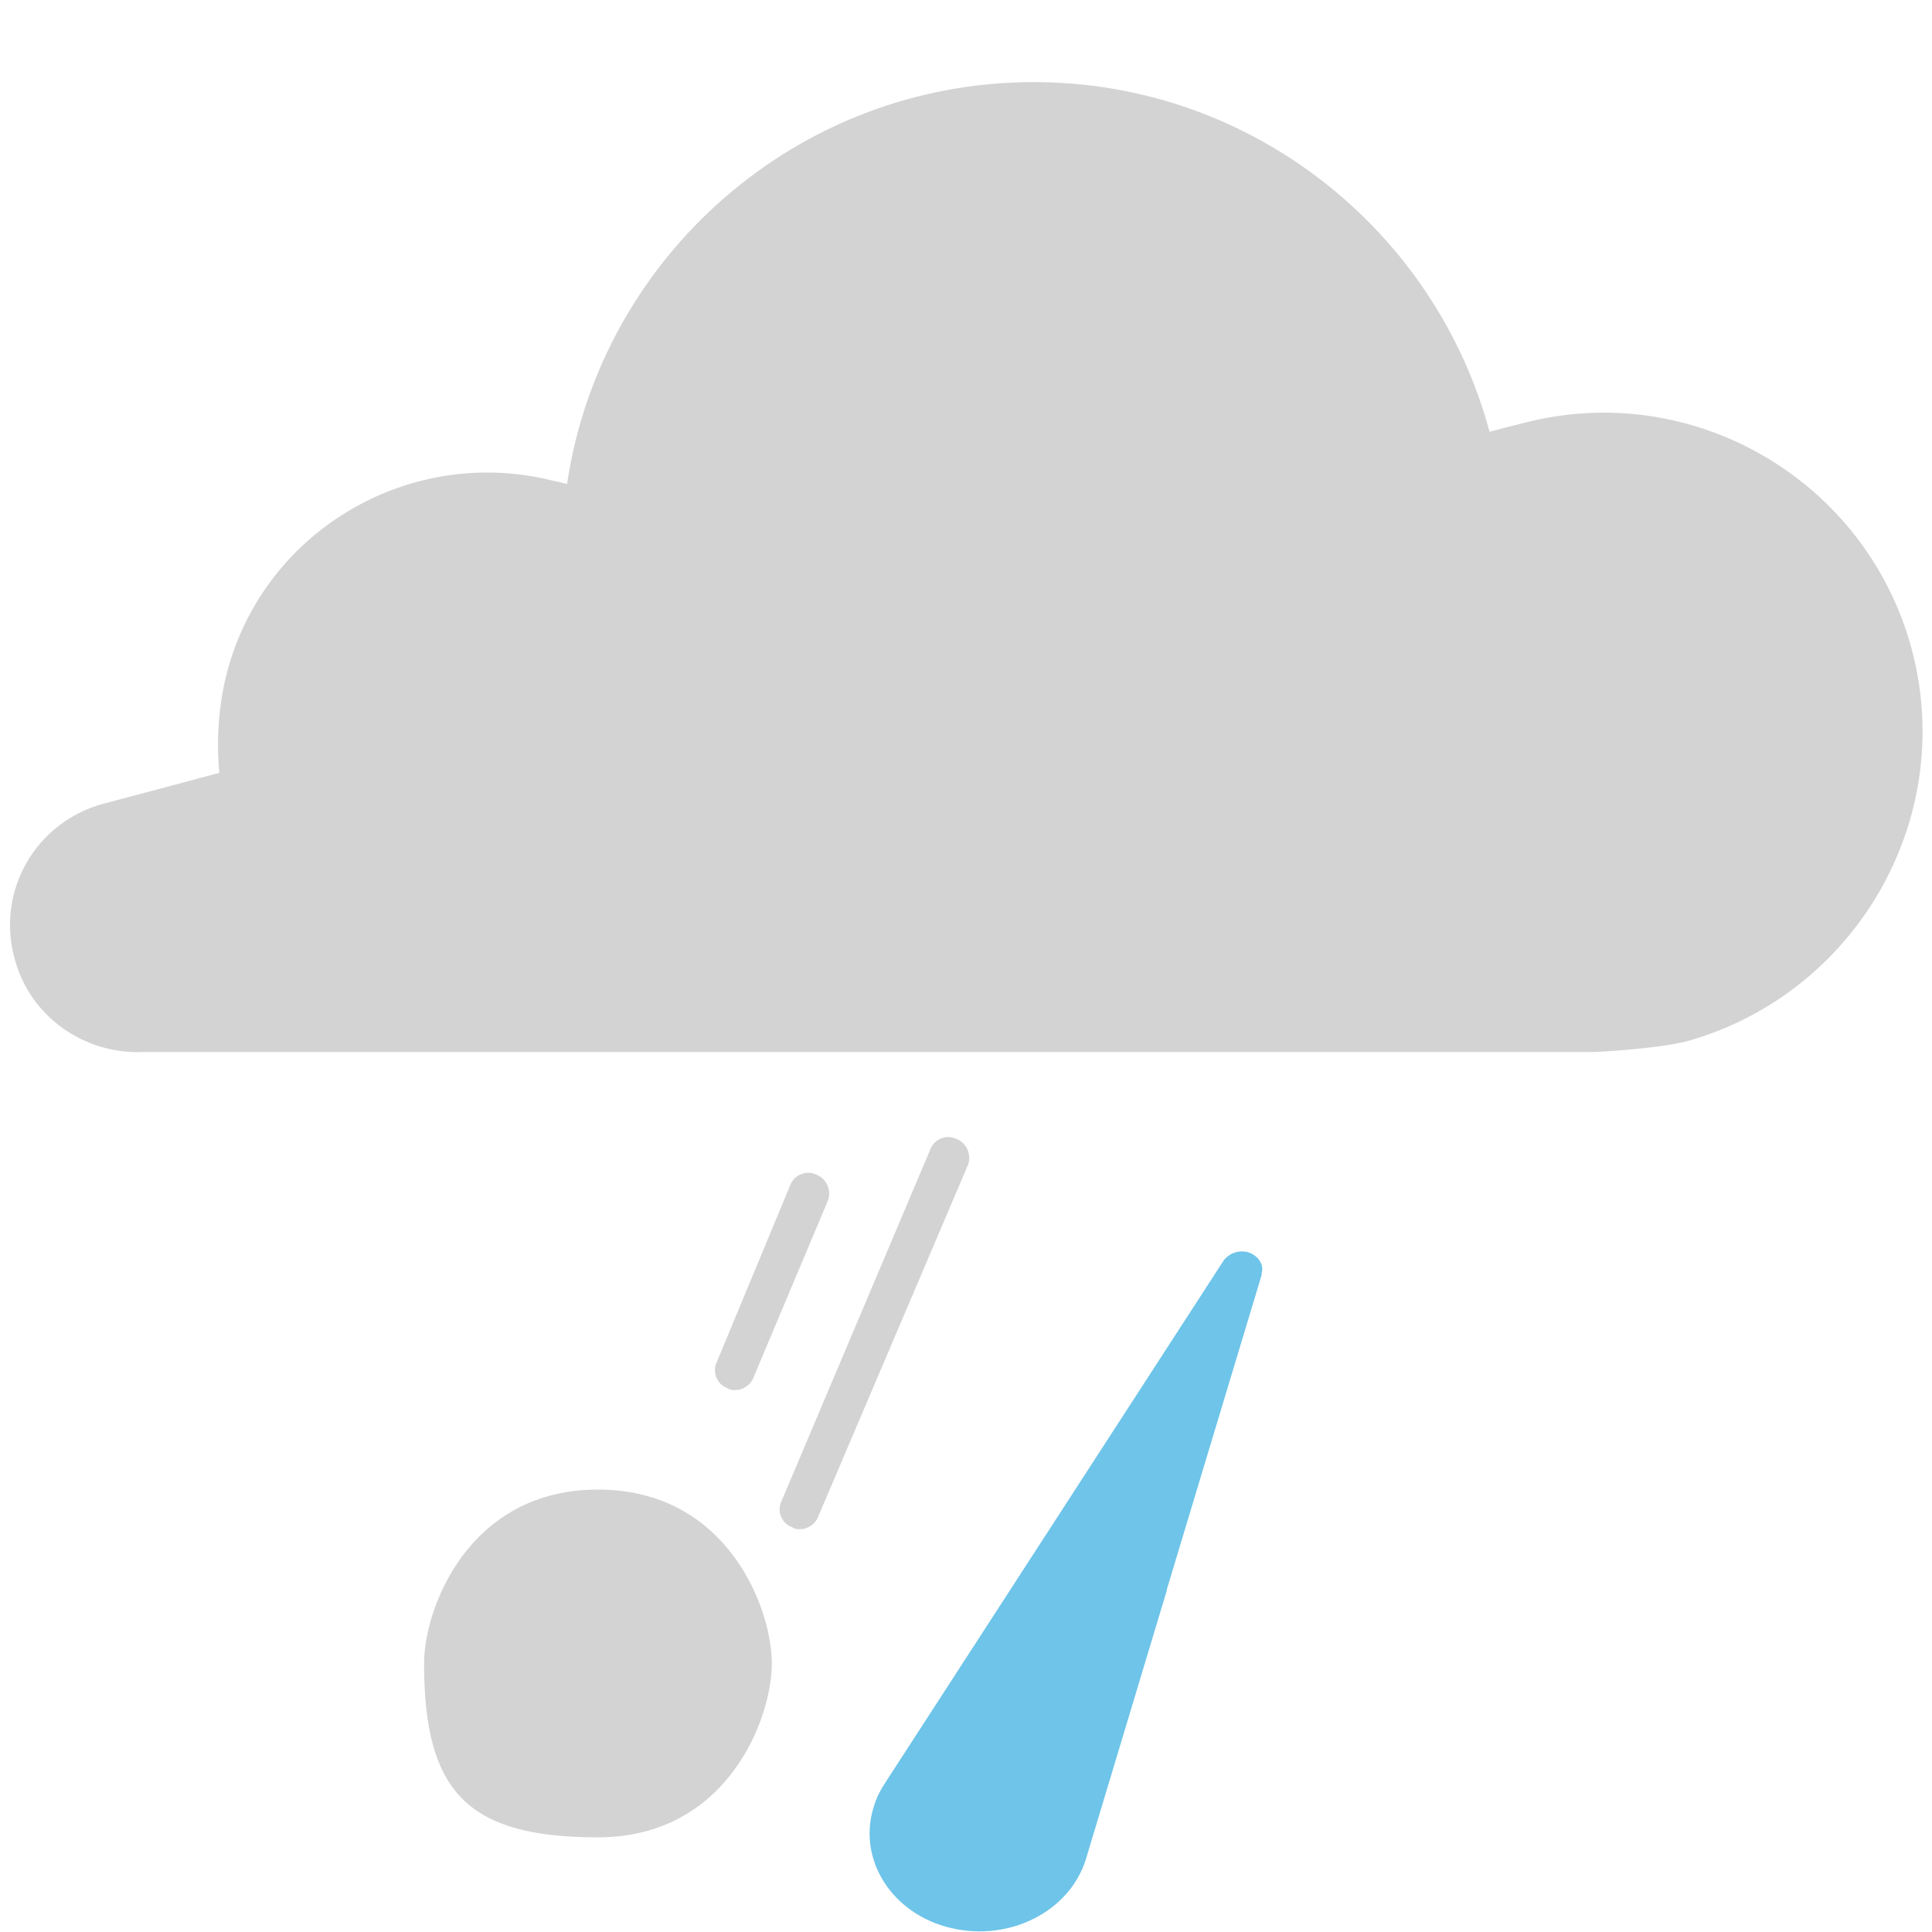 <?xml version="1.0" encoding="utf-8"?>
<!-- Generator: Adobe Illustrator 17.1.0, SVG Export Plug-In . SVG Version: 6.00 Build 0)  -->
<!DOCTYPE svg PUBLIC "-//W3C//DTD SVG 1.1//EN" "http://www.w3.org/Graphics/SVG/1.1/DTD/svg11.dtd">
<svg version="1.1" xmlns="http://www.w3.org/2000/svg" xmlns:xlink="http://www.w3.org/1999/xlink" x="0px" y="0px"
	 viewBox="0 0 200 200" enable-background="new 0 0 200 200" xml:space="preserve">
<g id="sun">
</g>
<g id="clear-night">
</g>
<g id="mostly-sunny">
</g>
<g id="mostly-clear-night">
</g>
<g id="fog">
</g>
<g id="wind">
</g>
<g id="cloudy">
</g>
<g id="partly-cloudy">
</g>
<g id="partly-cloudy-night">
</g>
<g id="mostly-cloudy">
</g>
<g id="mostly-cloudy-night">
</g>
<g id="default">
</g>
<g id="light-rain">
</g>
<g id="rain">
</g>
<g id="heavy-rain">
</g>
<g id="scattered-showers-night">
</g>
<g id="isolated-t-storms">
</g>
<g id="scattered-t-storms">
</g>
<g id="scattered-t-storms-night">
</g>
<g id="strong-t-storms">
</g>
<g id="flurries">
</g>
<g id="snow">
</g>
<g id="heavy-snow">
</g>
<g id="blowing-snow">
</g>
<g id="scattered-snow">
</g>
<g id="scattered-snow-night">
</g>
<g id="freezing-drizzle">
	<g>
		<g>
			<path fill="#6EC4E9" d="M129.1,129.6c-1-0.2-2,0.2-2.5,1l0,0l-34.8,53.7c-0.6,0.9-1.1,1.8-1.4,2.9c-1.6,5.4,2,11,8.1,12.4
				c6,1.4,12.2-1.7,13.9-7.1h0l8.4-27.9c0,0,0-0.1,0-0.1l0,0l9.8-32.5l0-0.2l0,0C130.9,130.9,130.2,129.9,129.1,129.6z"/>
		</g>
		<g>
			<g>
				<path fill="#D3D3D3" d="M82.8,158.3c-0.3,0-0.5,0-0.8-0.2c-1.1-0.4-1.6-1.7-1.1-2.7L96.3,119c0.4-1.1,1.7-1.6,2.7-1.1
					c1.1,0.4,1.6,1.7,1.2,2.7L84.7,157C84.4,157.8,83.6,158.3,82.8,158.3z"/>
				<path fill="#D3D3D3" d="M76.1,143.9c-0.3,0-0.5,0-0.8-0.2c-1.1-0.4-1.6-1.7-1.1-2.7l7.6-18.3c0.4-1.1,1.7-1.6,2.7-1.1
					c1.1,0.4,1.6,1.7,1.2,2.7L78,142.6C77.7,143.4,76.9,143.9,76.1,143.9z"/>
				<path fill="#D3D3D3" d="M79.9,172.2c0,5.7-4.6,18-18,18s-18-4.6-18-18c0-5.7,4.6-18,18-18
					S79.9,166.5,79.9,172.2z"/>
			</g>
		</g>
	</g>
	<g>
		<path fill="#D3D3D3" d="M197.9,67.2c-4.7-17.5-22.7-28-40.2-23.4c0,0-1.3,0.3-3.5,0.9c-5.6-20.8-24.6-36.2-47.2-36.2
			c-24.5,0-44.8,18.1-48.3,41.6c-0.8-0.2-1.3-0.3-1.3-0.3c-14.8-3.8-30,5-33.9,19.8c-0.9,3.5-1.1,7-0.8,10.4c-7.4,2-12,3.2-12,3.2
			c-7,1.9-11.1,9-9.2,16c1.6,6.1,7.3,10,13.4,9.7h150.3c0,0,6.2-0.3,9.4-1.1C192.1,102.9,202.6,84.8,197.9,67.2z"/>
	</g>
</g>
<g id="freezing-rain">
</g>
<g id="wintry-mix">
</g>
<g id="sleet">
</g>
<g id="tornado">
</g>
<g id="hurricane">
</g>
</svg>

